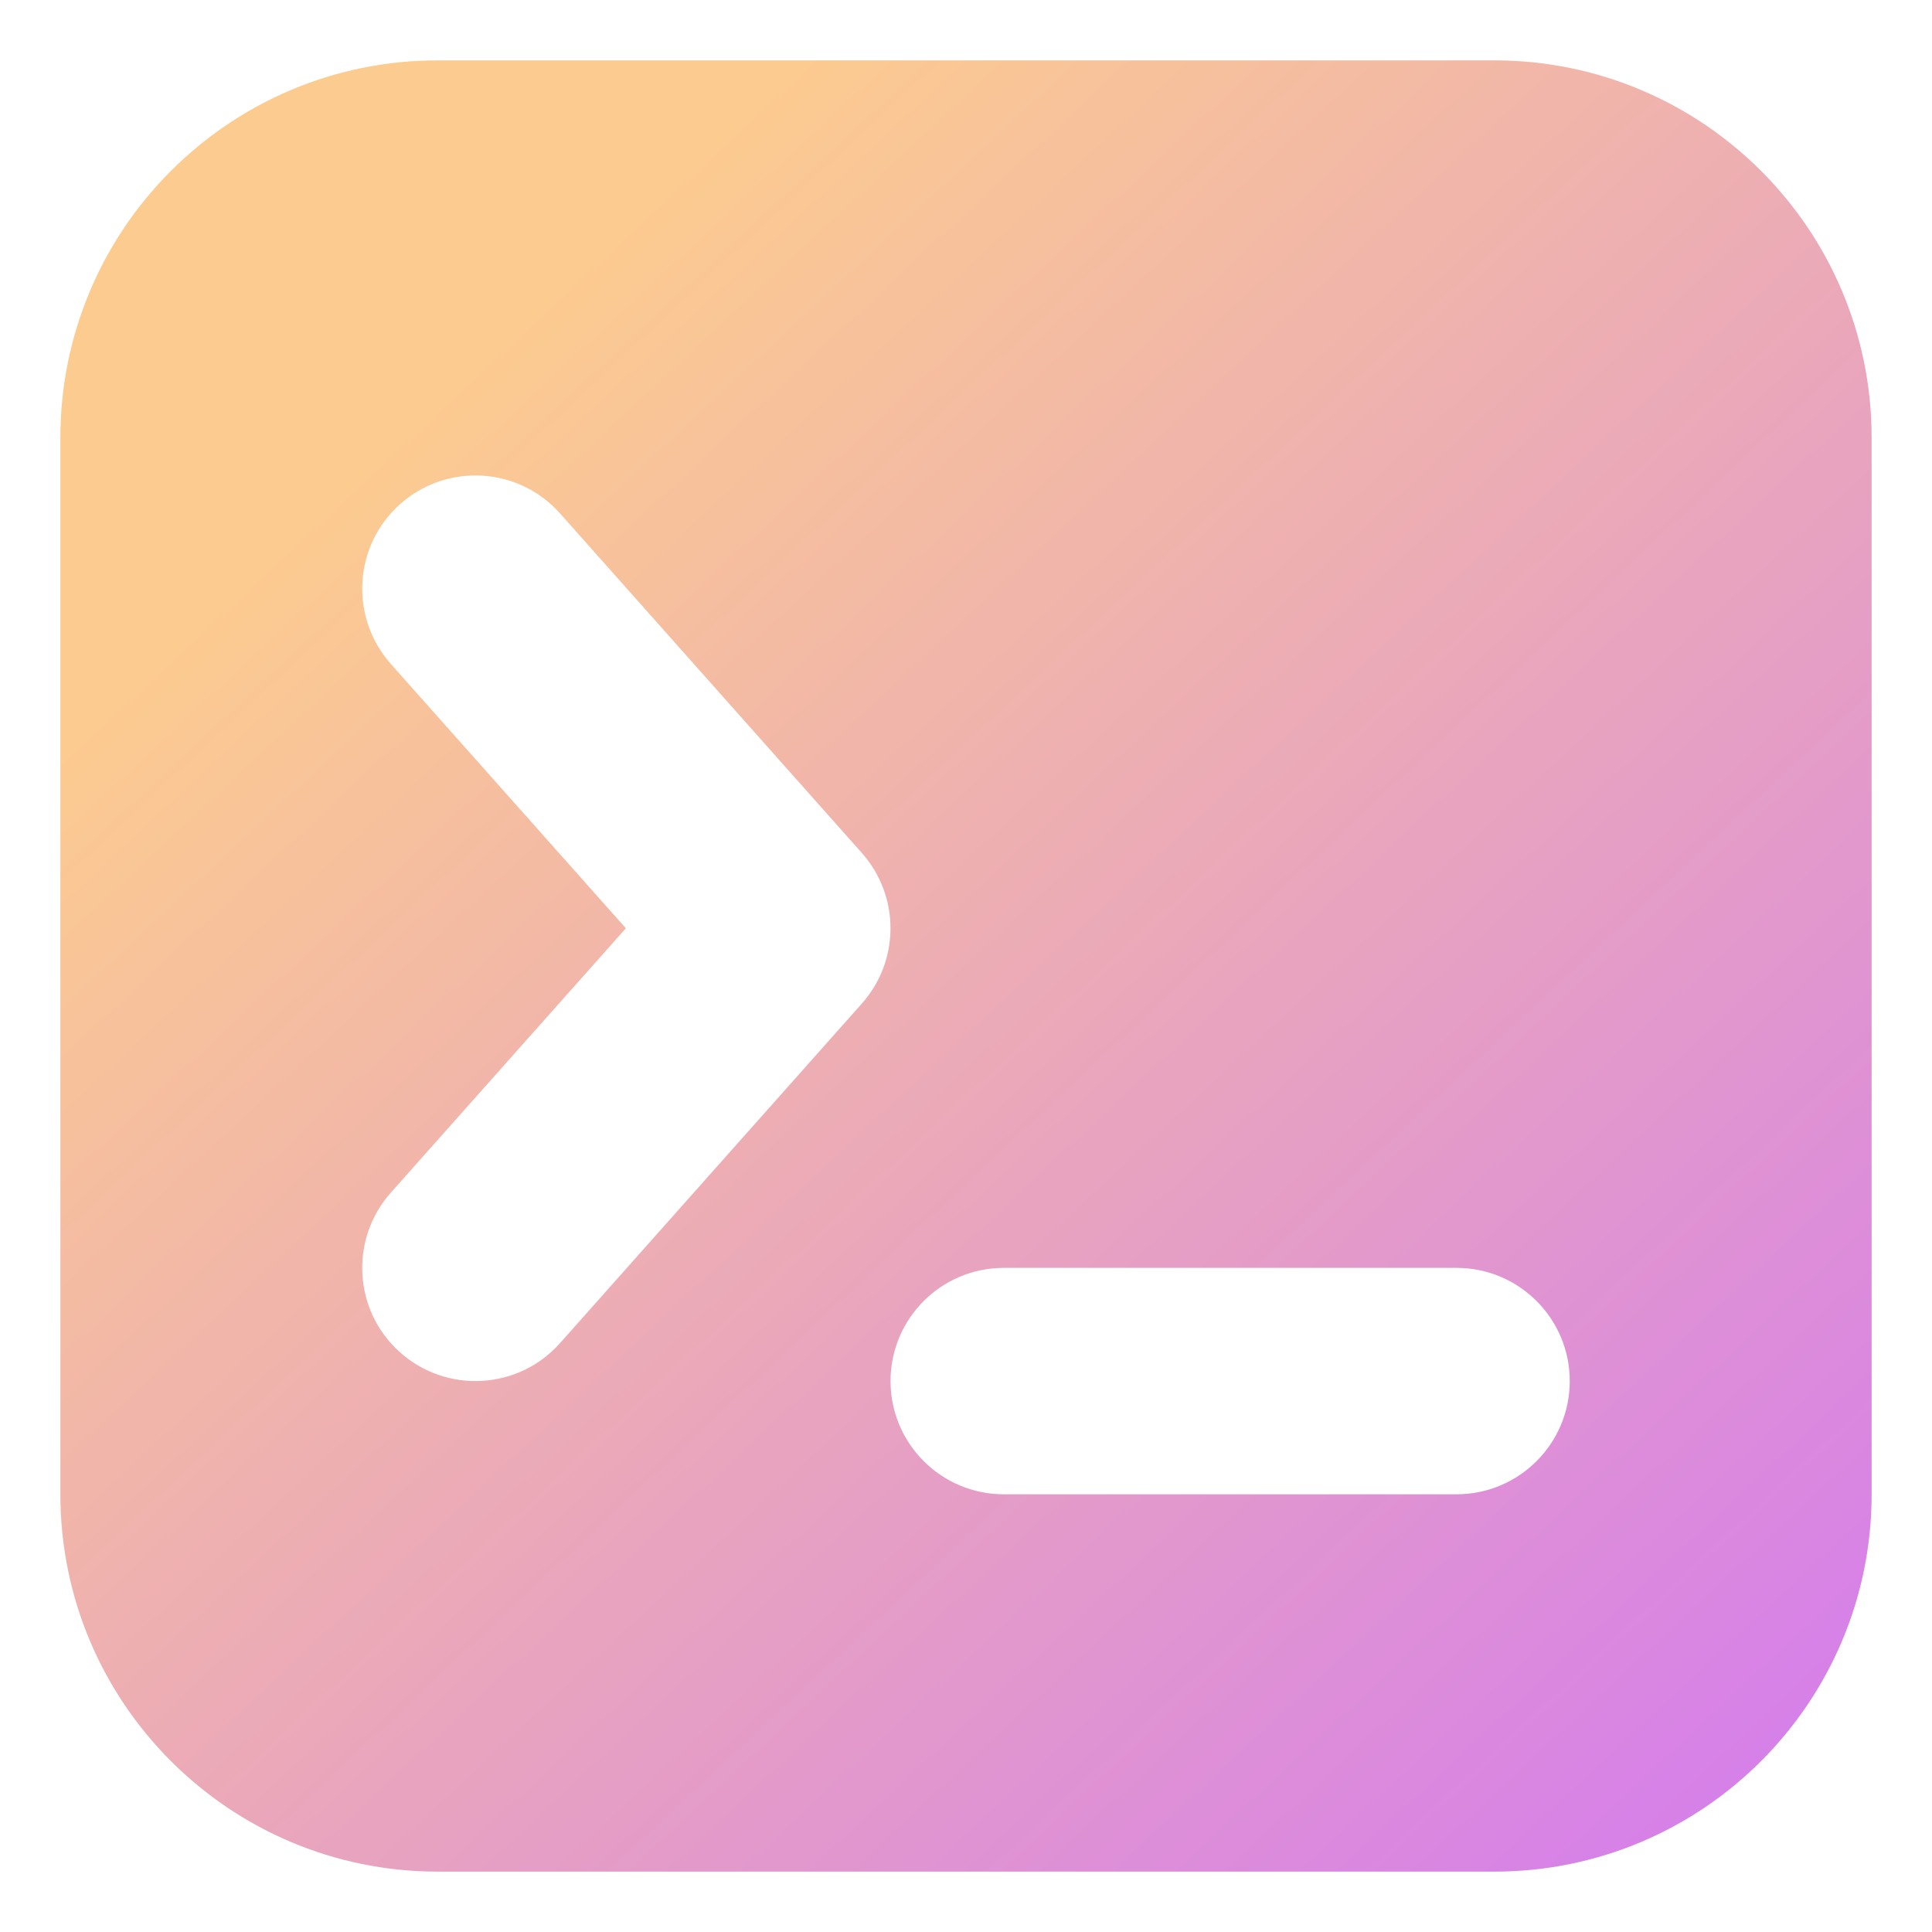 <?xml version="1.0" encoding="UTF-8" standalone="no"?>
<!-- Generator: Gravit.io -->

<svg
   xmlns:dc="http://purl.org/dc/elements/1.1/"
   xmlns:cc="http://creativecommons.org/ns#"
   xmlns:rdf="http://www.w3.org/1999/02/22-rdf-syntax-ns#"
   xmlns:svg="http://www.w3.org/2000/svg"
   xmlns="http://www.w3.org/2000/svg"
   xmlns:sodipodi="http://sodipodi.sourceforge.net/DTD/sodipodi-0.dtd"
   xmlns:inkscape="http://www.inkscape.org/namespaces/inkscape"
   style="isolation:isolate"
   viewBox="0 0 32 32"
   width="32pt"
   height="32pt"
   version="1.1"
   id="svg9"
   sodipodi:docname="classviewer-macro.svg"
   inkscape:version="0.92.4 (5da689c313, 2019-01-14)">
  <defs
     id="defs13" />
  <sodipodi:namedview
     pagecolor="#ffffff"
     bordercolor="#666666"
     borderopacity="1"
     objecttolerance="10"
     gridtolerance="10"
     guidetolerance="10"
     inkscape:pageopacity="0"
     inkscape:pageshadow="2"
     inkscape:window-width="1280"
     inkscape:window-height="947"
     id="namedview11"
     showgrid="false"
     inkscape:zoom="15.664673"
     inkscape:cx="21.269495"
     inkscape:cy="21.333333"
     inkscape:window-x="0"
     inkscape:window-y="0"
     inkscape:window-maximized="1"
     inkscape:current-layer="svg9" />
  <linearGradient
     id="_lgradient_28"
     x1="0.219"
     y1="0.175"
     x2="1.099"
     y2="1.118"
     gradientTransform="matrix(30,0,0,30,1,1)"
     gradientUnits="userSpaceOnUse">
    <stop
       offset="0%"
       stop-opacity="1"
       style="stop-color:rgb(252,203,144)"
       id="stop2" />
    <stop
       offset="83.913%"
       stop-opacity="1"
       style="stop-color:rgb(213,126,235)"
       id="stop4" />
  </linearGradient>
  <path
     d="m 7.25,1 h 17.5 c 3.451,0 6.25,2.799 6.25,6.25 V 24.75 c 0,3.451 -2.799,6.25 -6.25,6.25 H 7.25 c -3.451,0 -6.25,-2.799 -6.25,-6.25 V 7.25 C 1,3.799 3.799,1 7.25,1 Z M 16.625,24.75 h 7.5 c 1.035,0 1.875,-0.84 1.875,-1.875 0,-1.035 -0.84,-1.875 -1.875,-1.875 H 16.625 c -1.035,0 -1.875,0.84 -1.875,1.875 0,1.035 0.84,1.875 1.875,1.875 z m -6.259,-9.375 -3.893,4.379 c -0.687,0.775 -0.619,1.96 0.155,2.647 0.775,0.688 1.96,0.619 2.648,-0.155 l 5,-5.625 c 0.631,-0.711 0.631,-1.781 0,-2.492 l -5,-5.625 c -0.688,-0.774 -1.873,-0.843 -2.648,-0.155 -0.774,0.688 -0.842,1.873 -0.155,2.648 z"
     id="path7"
     style="fill:url(#_lgradient_28);stroke-width:1.25"
     inkscape:connector-curvature="0" />
</svg>
